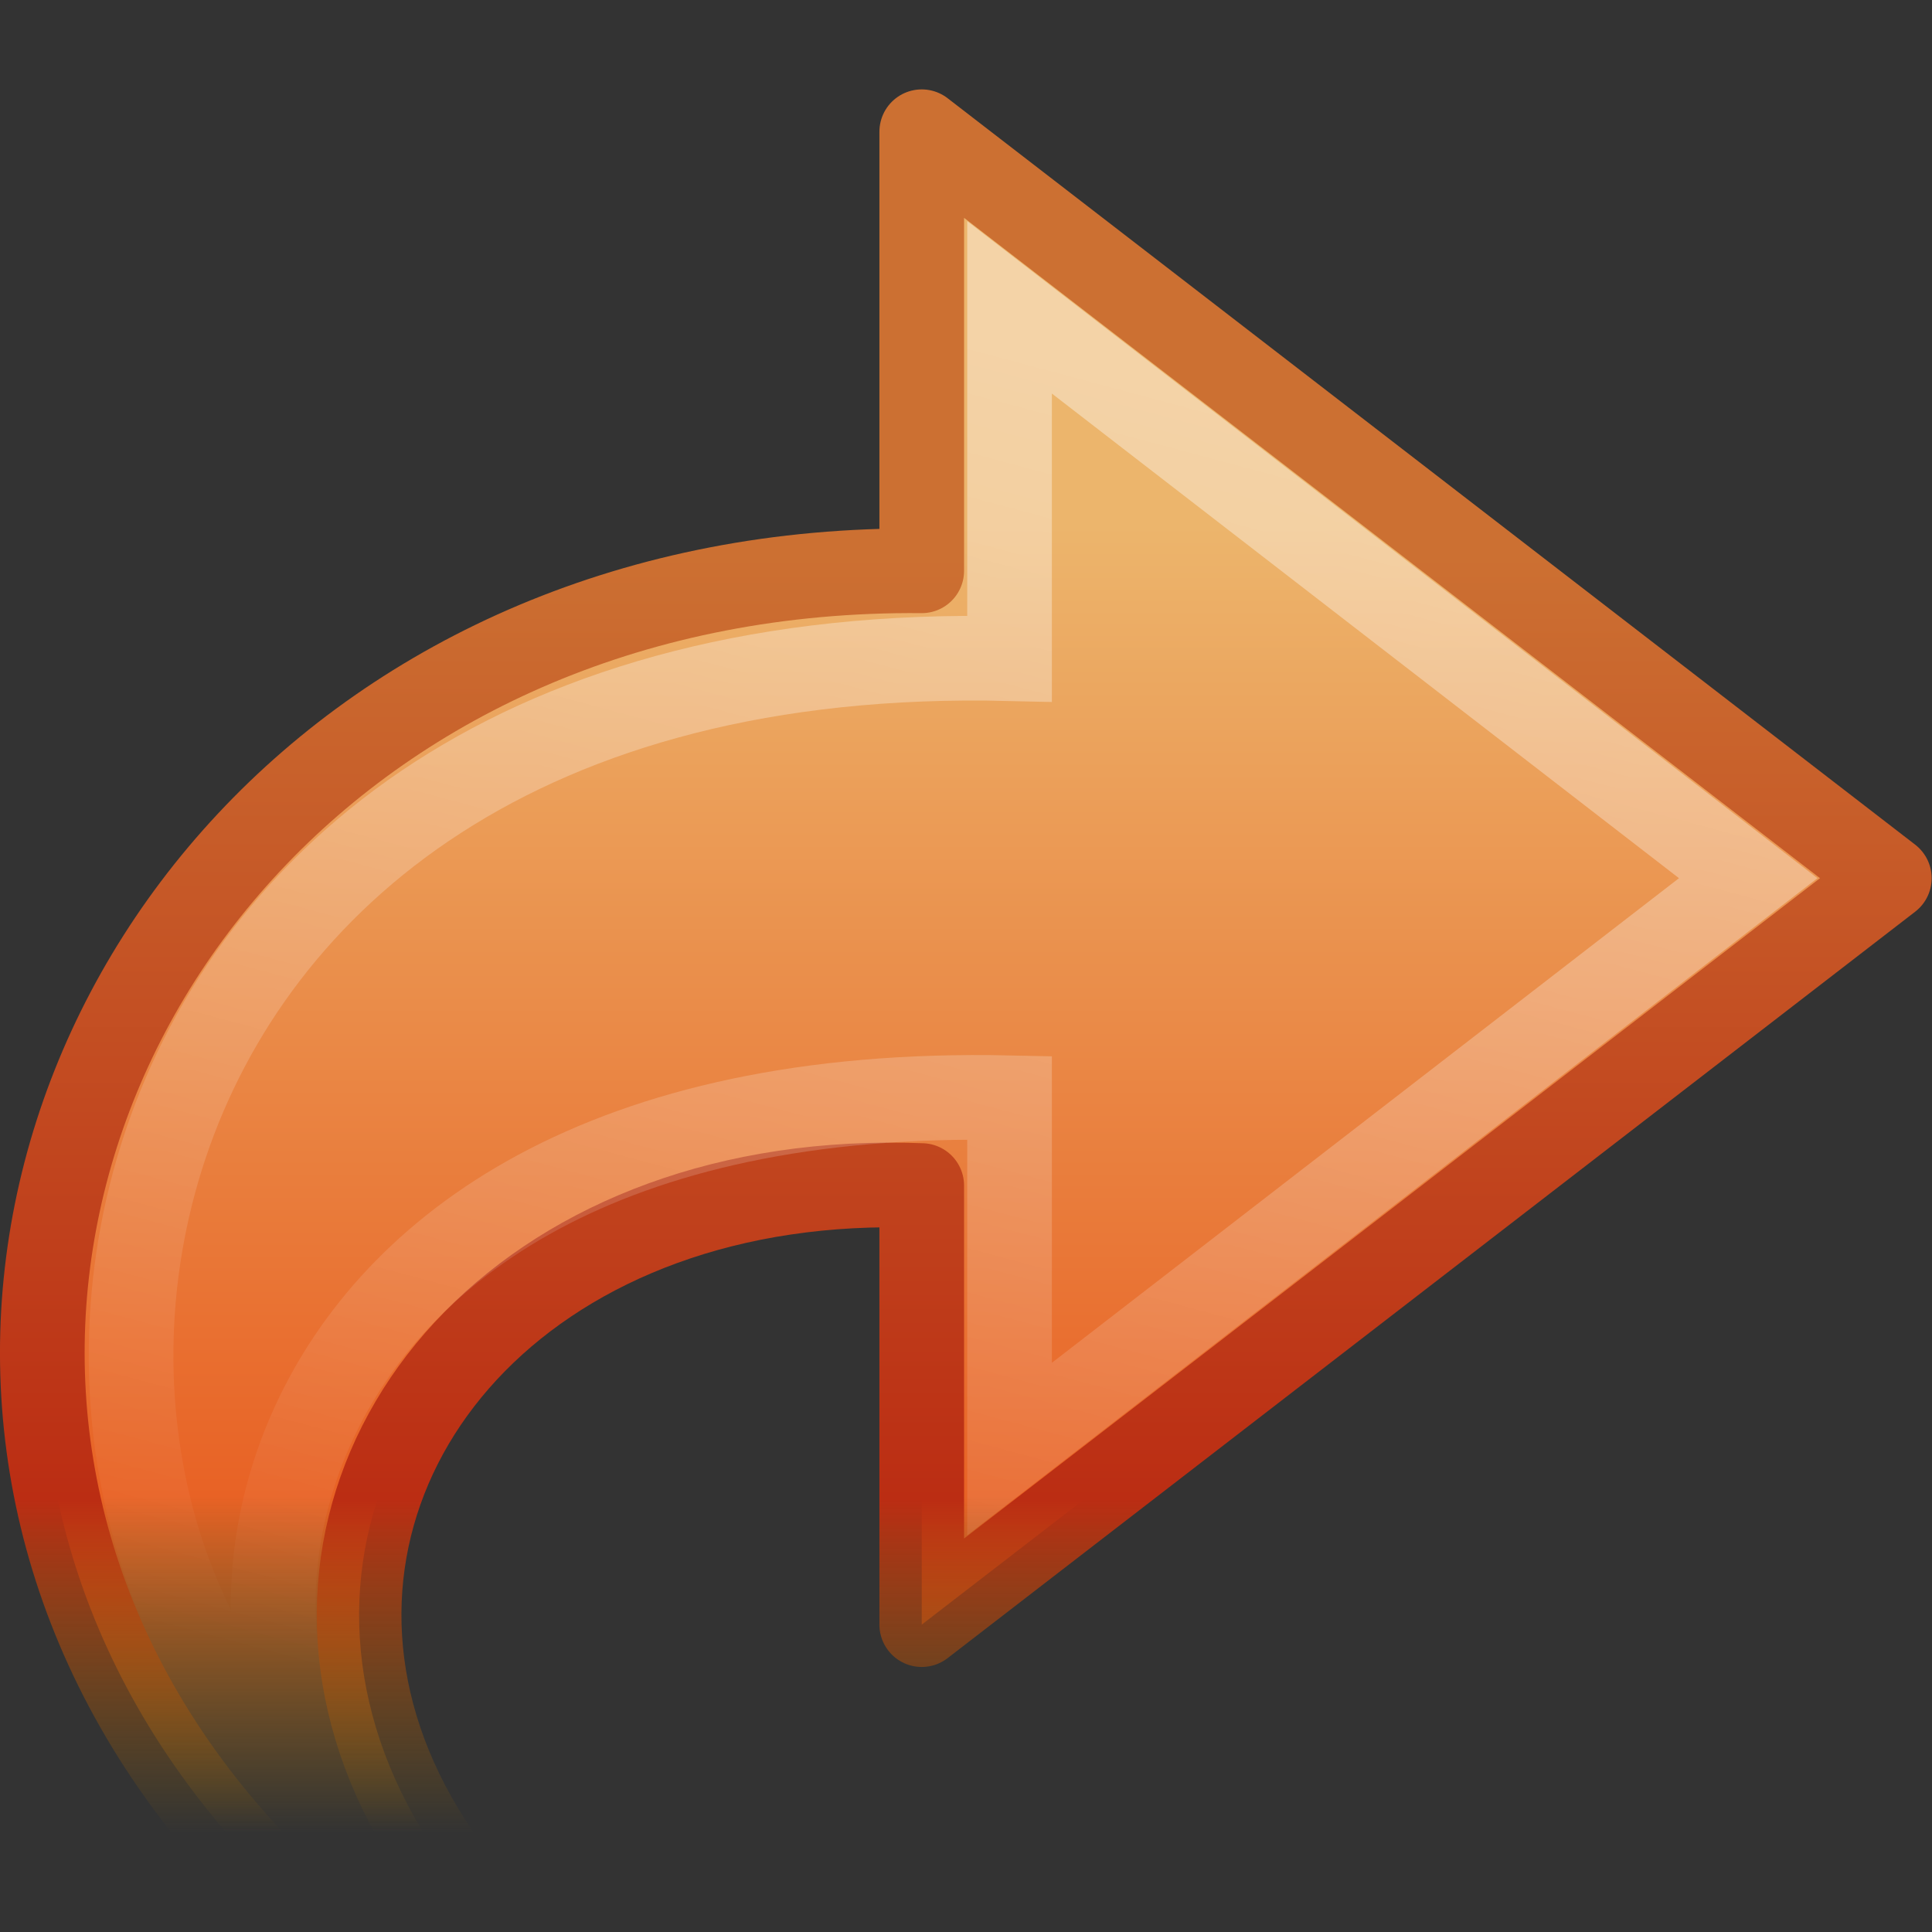 <?xml version="1.0" encoding="UTF-8" standalone="no"?>
<!-- Created with Inkscape (http://www.inkscape.org/) -->

<svg
   xmlns:dc="http://purl.org/dc/elements/1.1/"
   xmlns:cc="http://creativecommons.org/ns#"
   xmlns:rdf="http://www.w3.org/1999/02/22-rdf-syntax-ns#"
   xmlns:svg="http://www.w3.org/2000/svg"
   xmlns="http://www.w3.org/2000/svg"
   xmlns:xlink="http://www.w3.org/1999/xlink"
   xmlns:sodipodi="http://sodipodi.sourceforge.net/DTD/sodipodi-0.dtd"
   xmlns:inkscape="http://www.inkscape.org/namespaces/inkscape"
   version="1.0"
   width="22"
   height="22"
   id="svg3233"
   inkscape:version="0.48.4 r9939"
   sodipodi:docname="stock_redo.svg">
  <rect width="100%" height="100%" fill="#333333" stroke="none"/>
  <sodipodi:namedview
     pagecolor="#ffffff"
     bordercolor="#666666"
     borderopacity="1"
     objecttolerance="10"
     gridtolerance="10"
     guidetolerance="10"
     inkscape:pageopacity="0"
     inkscape:pageshadow="2"
     inkscape:window-width="893"
     inkscape:window-height="545"
     id="namedview26"
     showgrid="false"
     inkscape:zoom="3.4766083"
     inkscape:cx="12"
     inkscape:cy="11.79661"
     inkscape:window-x="0"
     inkscape:window-y="24"
     inkscape:window-maximized="0"
     inkscape:current-layer="svg3233" />
  <defs
     id="defs3235">
    <linearGradient
       id="linearGradient4176">
      <stop
         id="stop4178"
         style="stop-color:#cc7032;stop-opacity:1"
         offset="0" />
      <stop
         id="stop3223"
         style="stop-color:#bb2d13;stop-opacity:1"
         offset="0.739" />
      <stop
         id="stop4180"
         style="stop-color:#a87300;stop-opacity:0"
         offset="1" />
    </linearGradient>
    <linearGradient
       id="linearGradient4168">
      <stop
         id="stop4170"
         style="stop-color:#ecb56c;stop-opacity:1"
         offset="0" />
      <stop
         id="stop4172"
         style="stop-color:#e86225;stop-opacity:1"
         offset="0.743" />
      <stop
         id="stop4174"
         style="stop-color:#b07c0b;stop-opacity:0"
         offset="1" />
    </linearGradient>
    <linearGradient
       id="linearGradient4222">
      <stop
         id="stop4224"
         style="stop-color:#ffffff;stop-opacity:1"
         offset="0" />
      <stop
         id="stop4226"
         style="stop-color:#ffffff;stop-opacity:0"
         offset="1" />
    </linearGradient>
    <linearGradient
       inkscape:collect="always"
       xlink:href="#linearGradient4222"
       id="linearGradient2837"
       gradientUnits="userSpaceOnUse"
       x1="12.944"
       y1="4.359"
       x2="17.226"
       y2="20.341"
       gradientTransform="matrix(-1,0,0,1,21.996,-1)" />
    <linearGradient
       inkscape:collect="always"
       xlink:href="#linearGradient4168"
       id="linearGradient2840"
       gradientUnits="userSpaceOnUse"
       gradientTransform="matrix(0.626,0,0,0.583,-4.85,-0.327)"
       x1="31.27"
       y1="10.82"
       x2="31.27"
       y2="36.354" />
    <linearGradient
       inkscape:collect="always"
       xlink:href="#linearGradient4176"
       id="linearGradient2842"
       gradientUnits="userSpaceOnUse"
       gradientTransform="matrix(0.626,0,0,0.583,-4.85,-0.327)"
       x1="35.998"
       y1="11.411"
       x2="35.998"
       y2="36.354" />
  </defs>
  <path
     style="fill:url(#linearGradient2840);fill-opacity:1;fill-rule:nonzero;stroke:url(#linearGradient2842);stroke-width:0.964;stroke-linecap:butt;stroke-linejoin:round;stroke-miterlimit:7;stroke-opacity:1;stroke-dasharray:none;stroke-dashoffset:0;marker:none;visibility:visible;display:block;overflow:visible"
     id="path3701"
     d="M 19.156,25.936 C -5.883,26.706 -2.529,6.381 10.496,6.5 l 0,-5 11.018,8.5 -11.018,8.5 c 0,0 0,-5 0,-5 -8.798,-0.342 -10.769,12.281 8.661,12.435 l 0,0 z"
     inkscape:connector-curvature="0" />
  <path
     style="opacity:0.4;fill:none;stroke:url(#linearGradient2837);stroke-width:0.964;stroke-linecap:butt;stroke-linejoin:miter;stroke-miterlimit:7;stroke-opacity:1;stroke-dasharray:none;stroke-dashoffset:0;marker:none;visibility:visible;display:block;overflow:visible"
     id="path3703"
     d="M 4.382,20.917 C -0.643,18.05 0.378,7.231 11.496,7.5 l 0,-4 c 0,0 8.411,6.5 8.411,6.5 l -8.411,6.5 c 0,0 0,-4 0,-4 -9.284,-0.203 -9.48,7.297 -7.114,8.416 l 0,0 z"
     inkscape:connector-curvature="0" />
</svg>
